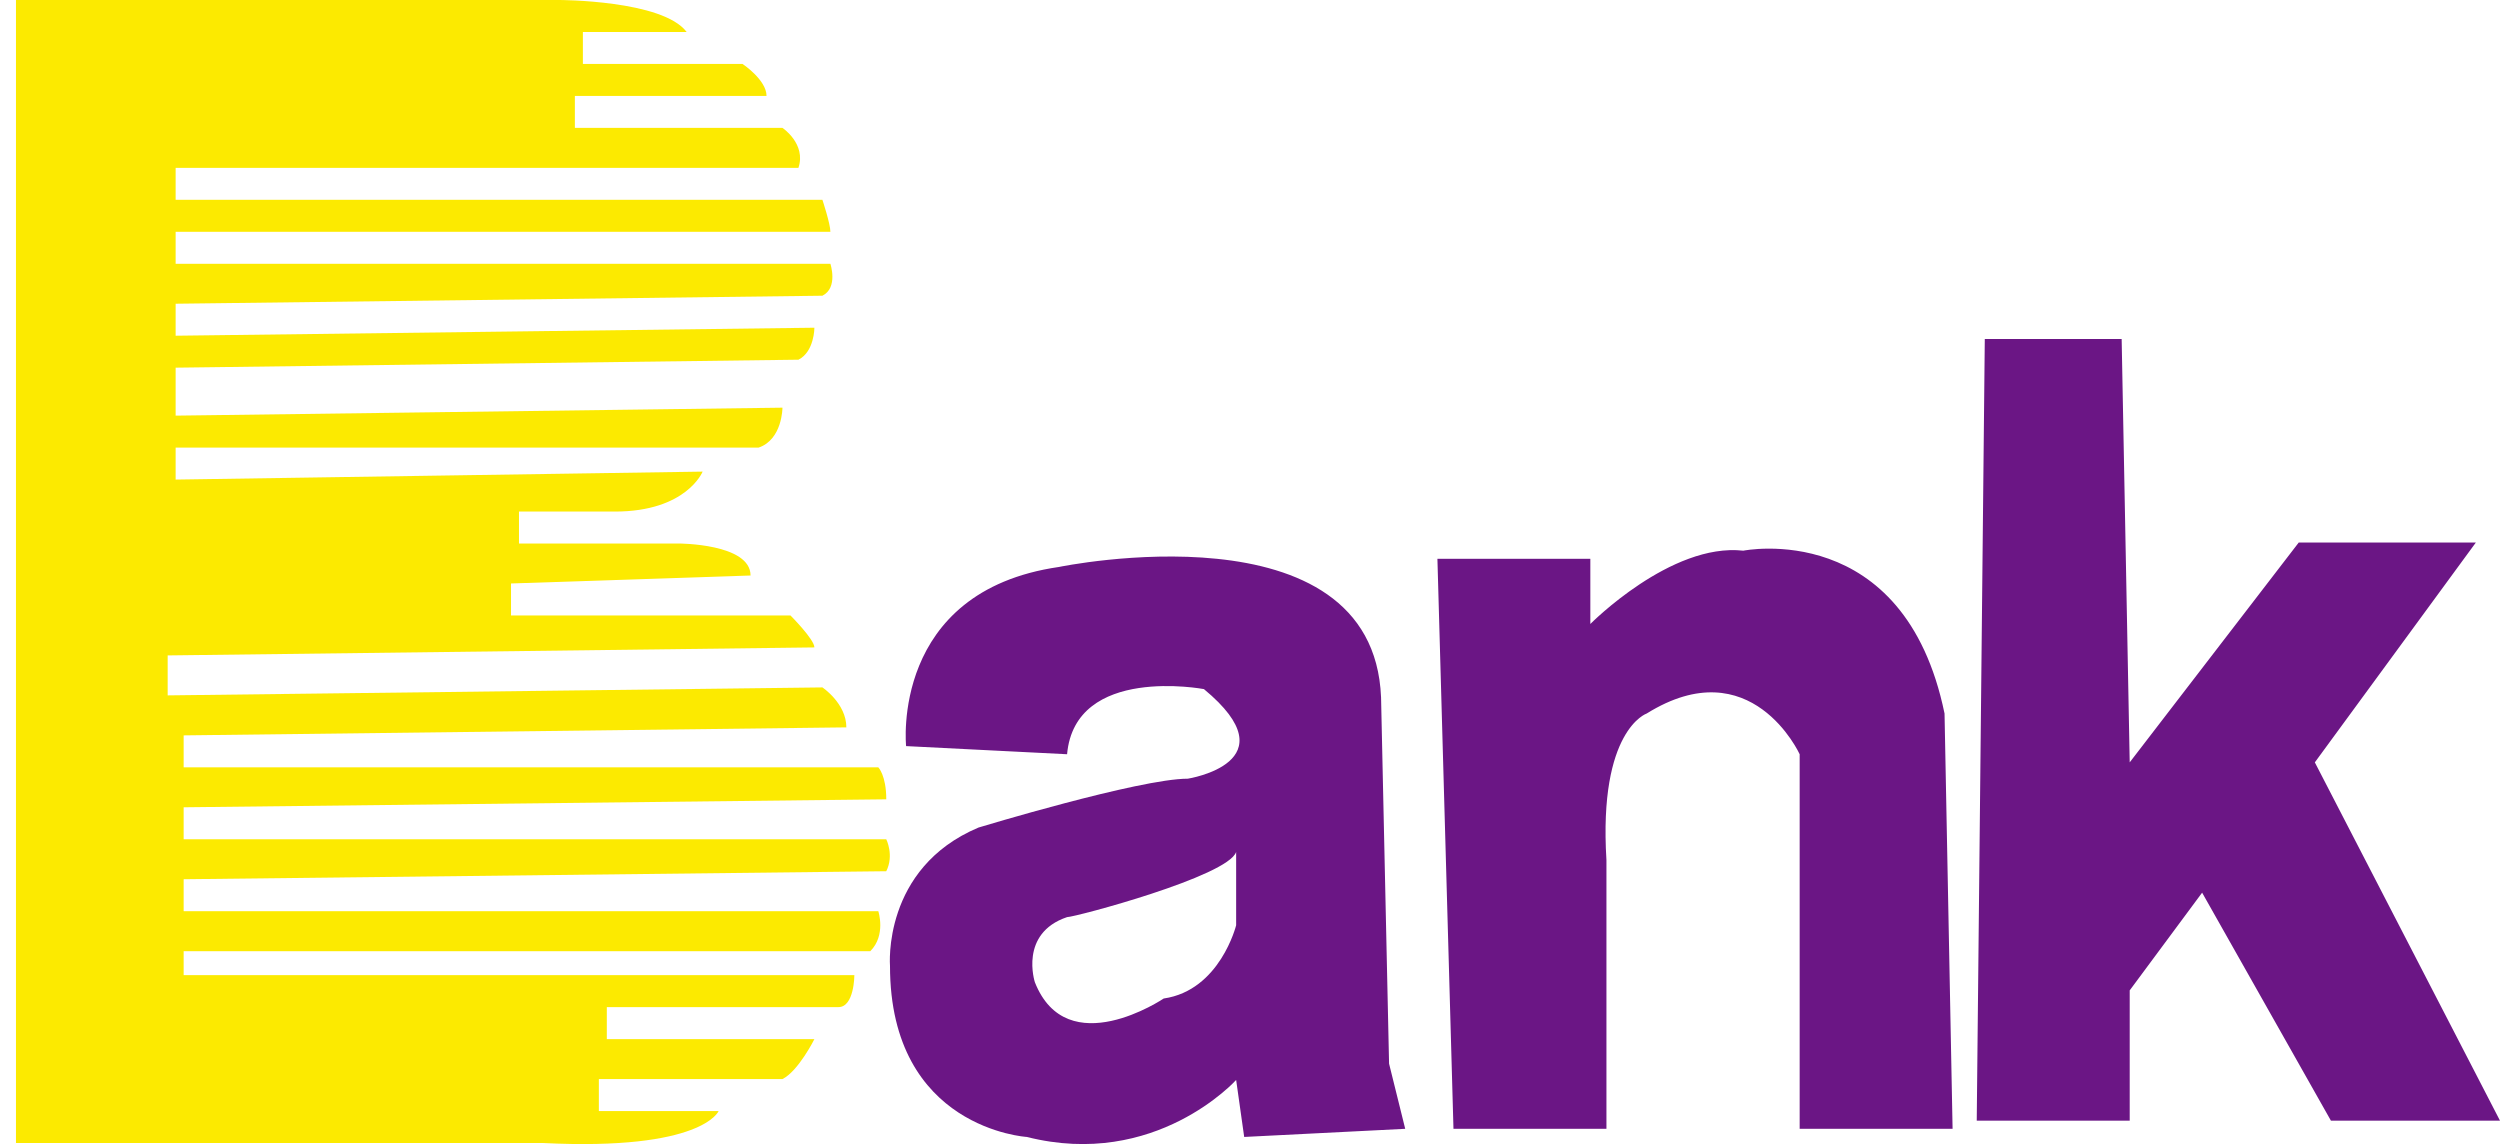 <?xml version="1.0" encoding="UTF-8"?>
<svg width="59px" height="27px" viewBox="0 0 59 27" version="1.1" xmlns="http://www.w3.org/2000/svg" xmlns:xlink="http://www.w3.org/1999/xlink">
    <!-- Generator: Sketch 52.4 (67378) - http://www.bohemiancoding.com/sketch -->
    <title>光大银行</title>
    <desc>Created with Sketch.</desc>
    <g id="页面-1" stroke="none" stroke-width="1" fill="none" fill-rule="evenodd">
        <g id="弹窗/银行icon" transform="translate(-297, -457)">
            <g id="光大银行" transform="translate(297, 457)">
                <path d="M0,0 L13.19,0 C13.19,0 15.64,0 16.205,0.755 L13.756,0.755 L13.756,1.509 L17.524,1.509 C17.524,1.509 18.09,1.886 18.09,2.264 L13.567,2.264 L13.567,3.018 L18.466,3.018 C18.466,3.018 19.032,3.395 18.843,3.961 L4.145,3.961 L4.145,4.716 L19.409,4.716 C19.409,4.716 19.597,5.282 19.597,5.47 L4.145,5.47 L4.145,6.225 L19.597,6.225 C19.597,6.225 19.786,6.791 19.409,6.979 L4.145,7.168 L4.145,7.923 L19.22,7.734 C19.22,7.734 19.22,8.3 18.843,8.489 L4.145,8.677 L4.145,9.809 L18.466,9.621 C18.466,9.621 18.466,10.375 17.901,10.564 L4.145,10.564 L4.145,11.318 L16.582,11.13 C16.582,11.13 16.205,12.073 14.509,12.073 L12.248,12.073 L12.248,12.827 L16.017,12.827 C16.017,12.827 17.713,12.827 17.713,13.582 L12.06,13.77 L12.06,14.525 L18.655,14.525 C18.655,14.525 19.22,15.091 19.22,15.279 L3.957,15.468 L3.957,16.411 L19.409,16.223 C19.409,16.223 19.974,16.6 19.974,17.166 L4.334,17.355 L4.334,18.109 L20.728,18.109 C20.728,18.109 20.916,18.298 20.916,18.864 L4.334,19.052 L4.334,19.807 L20.916,19.807 C20.916,19.807 21.105,20.184 20.916,20.561 L4.334,20.75 L4.334,21.504 L20.728,21.504 C20.728,21.504 20.916,22.07 20.539,22.448 L4.334,22.448 L4.334,23.013 L20.163,23.013 C20.163,23.013 20.163,23.768 19.786,23.768 L14.321,23.768 L14.321,24.523 L19.22,24.523 C19.22,24.523 18.843,25.277 18.466,25.466 L14.133,25.466 L14.133,26.221 L16.959,26.221 C16.959,26.221 16.582,27.164 12.813,26.975 L0.377,26.975 L0.377,0 L0,0 Z" id="Fill-1" fill="#FCEA00"></path>
                <path d="M33.923,13.188 L37.532,13.188 L37.532,14.726 C37.532,14.726 39.432,12.804 41.142,12.996 C41.142,12.996 44.941,12.227 45.891,16.839 L46.081,26.64 L42.472,26.64 L42.472,17.8 C42.472,17.8 41.332,15.302 38.862,16.839 C38.862,16.839 37.722,17.224 37.912,20.298 L37.912,26.64 L34.302,26.64 L33.923,13.188 Z M46.841,8 L50.071,8 L50.261,17.992 L54.25,12.804 L58.43,12.804 L54.63,17.992 L59,26.448 L55.01,26.448 L51.97,21.067 L50.261,23.373 L50.261,26.448 L46.651,26.448 L46.841,8 Z M32.782,25.102 L32.593,16.455 C32.403,11.843 24.993,13.38 24.993,13.38 C21.004,13.957 21.384,17.608 21.384,17.608 L25.183,17.8 C25.373,15.686 28.413,16.263 28.413,16.263 C30.503,17.992 28.033,18.377 28.033,18.377 C26.893,18.377 23.093,19.53 23.093,19.53 C20.814,20.49 21.004,22.796 21.004,22.796 C21.004,26.64 24.233,26.832 24.233,26.832 C27.273,27.6 29.173,25.487 29.173,25.487 L29.363,26.832 L33.163,26.64 L32.782,25.102 Z M29.173,21.836 C29.173,21.836 28.793,23.373 27.463,23.565 C27.463,23.565 25.183,25.102 24.423,23.181 C24.423,23.181 24.044,22.028 25.183,21.644 C25.373,21.644 28.983,20.683 29.173,20.106 L29.173,21.836 Z" id="Fill-3" fill="#6B1685"></path>
            </g>
        </g>
    </g>
</svg>